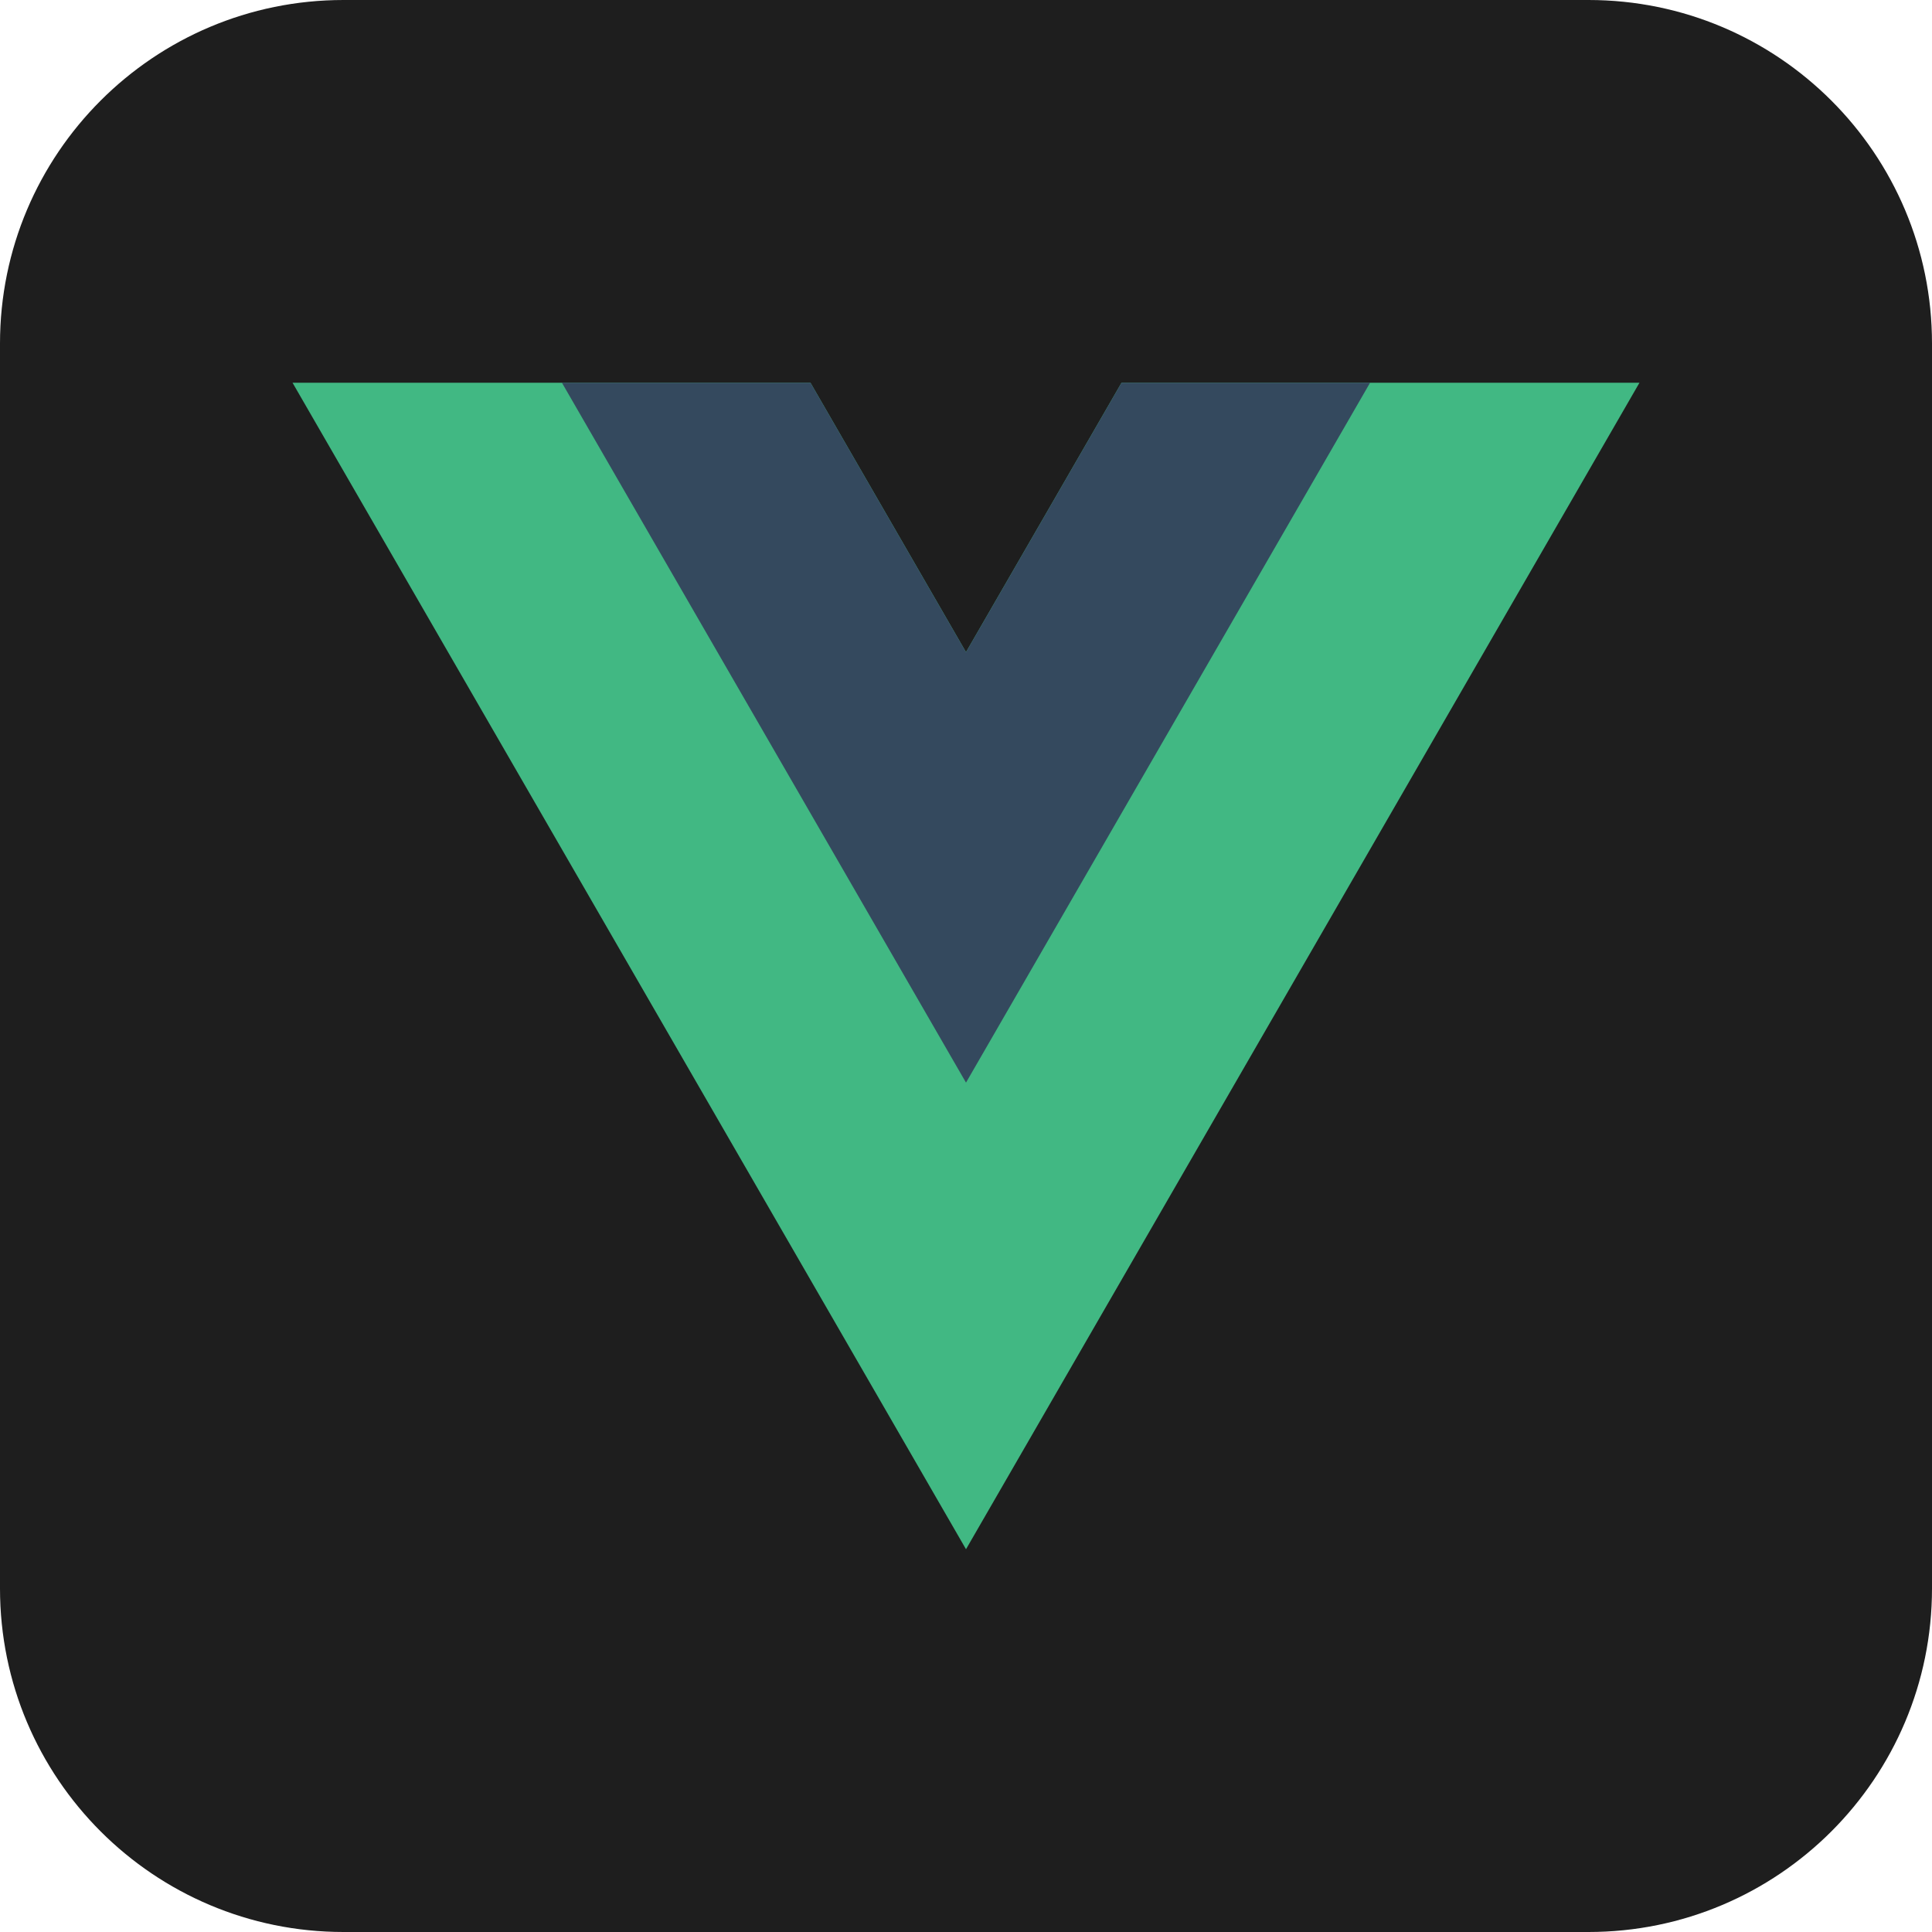 <svg width="180" height="180" viewBox="0 0 180 180" fill="none" xmlns="http://www.w3.org/2000/svg">
<g clip-path="url(#clip0_2_373)">
<path d="M147.996 0H32.004C14.328 0 0 14.328 0 32.004V147.996C0 165.67 14.328 180 32.004 180H147.996C165.67 180 180 165.672 180 147.996V32.004C180 14.328 165.672 0 147.996 0Z" fill="#1E1E1E"/>
<path d="M104.49 35.661L90 60.759L75.51 35.661H27.256L90 144.339L152.744 35.661H104.49Z" fill="#41B883"/>
<path d="M104.49 35.661L90 60.759L75.51 35.661H52.354L90 100.866L127.646 35.661H104.49Z" fill="#34495E"/>
</g>
<defs>
<clipPath id="clip0_2_373">
<rect width="180" height="180" fill="white"/>
</clipPath>
</defs>
</svg>
